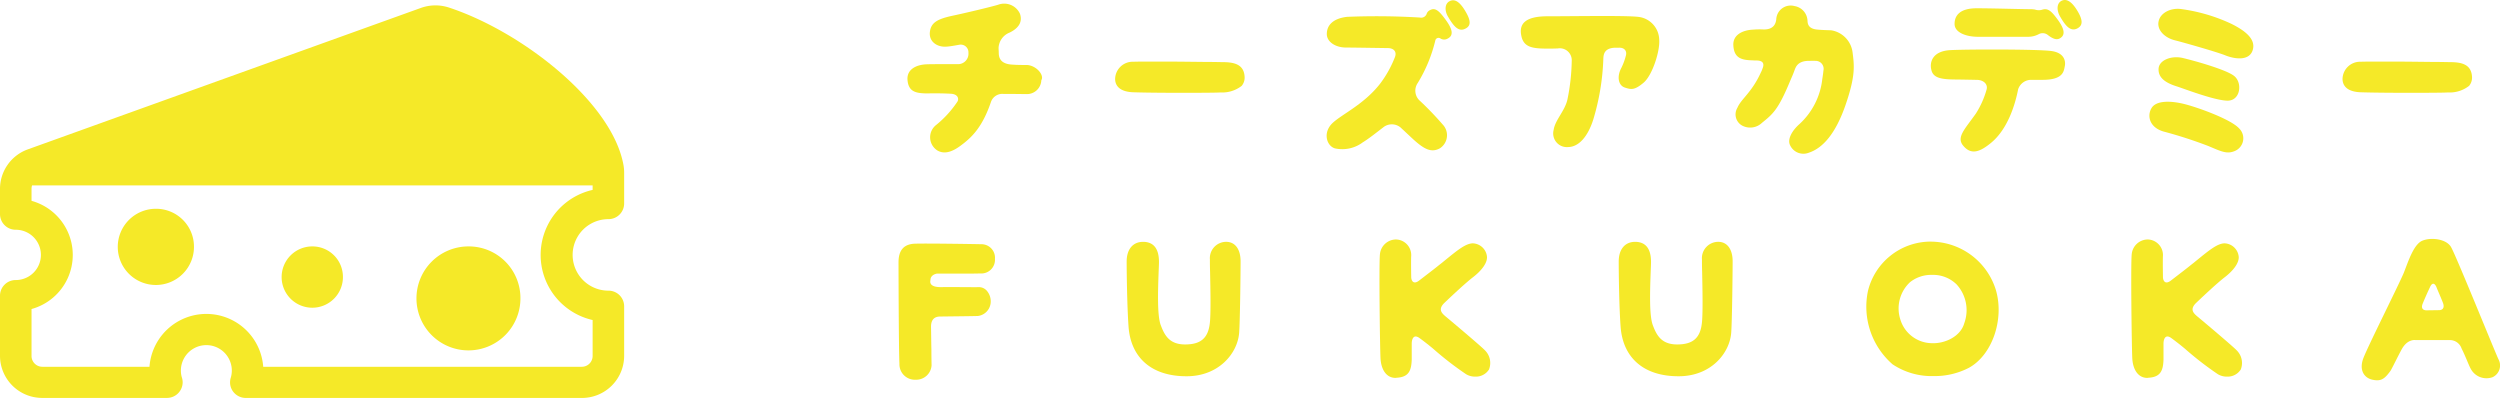 <svg id="レイヤー_1" data-name="レイヤー 1" xmlns="http://www.w3.org/2000/svg" viewBox="0 0 350.716 55.821">
  <defs>
    <style>
      .cls-1 {
        fill: #f5e928;
      }
    </style>
  </defs>
  <g>
    <g>
      <path class="cls-1" d="M34.336,46.779A5.345,5.345,0,1,1,28.991,41.5,5.311,5.311,0,0,1,34.336,46.779Z" transform="translate(-7.125 -12.211)"/>
      <path class="cls-1" d="M55.234,51.028a4.3,4.3,0,1,1-4.3-4.249A4.277,4.277,0,0,1,55.234,51.028Z" transform="translate(-7.125 -12.211)"/>
      <path class="cls-1" d="M80.134,53.979a7.293,7.293,0,1,1-7.292-7.2A7.246,7.246,0,0,1,80.134,53.979Z" transform="translate(-7.125 -12.211)"/>
      <path class="cls-1" d="M92.474,42.954a2.2,2.2,0,0,0,2.211-2.183V36.414a5.879,5.879,0,0,0-.085-.992c-1.528-8.8-14.136-18.735-24.5-22.154a6.048,6.048,0,0,0-3.921.052L11.036,33.162a5.893,5.893,0,0,0-3.911,5.516v3.581a2.2,2.2,0,0,0,2.212,2.183,3.528,3.528,0,1,1,0,7.056,2.2,2.2,0,0,0-2.212,2.184v8.479a5.917,5.917,0,0,0,5.947,5.872H30.538a2.2,2.2,0,0,0,2.212-2.184,2.172,2.172,0,0,0-.126-.729A3.471,3.471,0,0,1,32.5,64.2a3.573,3.573,0,0,1,7.146,0,3.467,3.467,0,0,1-.153,1.022,2.163,2.163,0,0,0,.342,1.933,2.22,2.22,0,0,0,1.775.882H88.739a5.916,5.916,0,0,0,5.946-5.872V55.17a2.2,2.2,0,0,0-2.211-2.184,5.016,5.016,0,1,1,0-10.032ZM90.262,57.1v5.064a1.515,1.515,0,0,1-1.523,1.5H44.051a8,8,0,0,0-15.957,0H13.072a1.515,1.515,0,0,1-1.523-1.5v-6.6a7.87,7.87,0,0,0,0-15.177v-1.7a1.493,1.493,0,0,1,.076-.467H90.262v.632a9.358,9.358,0,0,0,0,18.254Z" transform="translate(-7.125 -12.211)"/>
    </g>
    <g>
      <path class="cls-1" d="M153.208,23.463a2.022,2.022,0,0,1-2.127,1.947c-.384,0-1.614-.026-3.228-.026a1.682,1.682,0,0,0-1.691,1.076c-1.229,3.639-2.741,5.048-4.227,6.149-1.153.871-2.255,1.281-3.254.743a2.188,2.188,0,0,1-.256-3.586,14.593,14.593,0,0,0,3-3.28c.231-.333.18-1.076-.947-1.127-1.845-.1-3.305-.026-3.664-.051-1.383-.052-2.28-.359-2.383-1.948-.076-1.485,1.333-2.075,2.665-2.126.538-.026,2.254-.026,4.3-.026a1.466,1.466,0,0,0,1.588-1.588,1.084,1.084,0,0,0-1.306-1.127c-.718.128-1.307.231-1.717.256-1.409.128-2.562-.743-2.382-2.075.153-1.307,1.1-1.794,3.048-2.229,1.947-.41,5.38-1.23,6.508-1.563a2.426,2.426,0,0,1,3.074,1.256c.436,1.255-.333,2.1-1.435,2.638a2.43,2.43,0,0,0-1.563,2.152c0,.231.026.462.026.667,0,.537.1,1.511,1.691,1.665,1.178.1,2.05.051,2.383.076C152.618,21.49,153.643,22.8,153.208,23.463Z" transform="translate(-7.125 -12.211)"/>
      <path class="cls-1" d="M181.726,22.976a1.8,1.8,0,0,1-.41,1.281,4.442,4.442,0,0,1-2.972.923c-.743.051-4,.051-5.559.051-4.048,0-5.918-.051-6.738-.077-2.152-.1-2.485-1.2-2.485-1.87a2.466,2.466,0,0,1,2.587-2.409c.333-.025,1.819-.025,3.484-.025,2.921,0,4.151.025,6.739.051,1.152,0,1.946.026,2.2.026C180.138,20.927,181.624,21.157,181.726,22.976Z" transform="translate(-7.125 -12.211)"/>
      <path class="cls-1" d="M209.835,14.855c1.179,1.562,1.2,2.382.333,2.792a.965.965,0,0,1-.948-.025.462.462,0,0,0-.743.282,20.622,20.622,0,0,1-2.459,5.943,1.9,1.9,0,0,0,.333,2.537,44.2,44.2,0,0,1,3.151,3.279,2.179,2.179,0,0,1-.385,3.356c-1.179.641-2.152.154-3.663-1.2-.666-.615-1.281-1.2-1.87-1.742A1.926,1.926,0,0,0,201.277,30c-1.2.922-2.2,1.716-2.971,2.178a4.783,4.783,0,0,1-3.92.845c-1.178-.358-1.742-2.28-.256-3.612,1.357-1.23,4.355-2.588,6.584-5.431a15.459,15.459,0,0,0,2.075-3.69c.333-.768-.076-1.307-.922-1.332-1.87-.026-5.047-.077-5.918-.077-1.434,0-2.69-.769-2.69-1.9,0-1.23.871-2.177,2.844-2.408a101.181,101.181,0,0,1,10.222.1.812.812,0,0,0,.947-.538.871.871,0,0,1,.488-.513C208.477,13.241,209.015,13.753,209.835,14.855Zm2.844,1.383c-1,.513-1.717-.487-2.46-1.767-.41-.718-.461-1.742.282-2.1.743-.385,1.46.179,2.178,1.383C213.447,15.034,213.55,15.829,212.679,16.238Z" transform="translate(-7.125 -12.211)"/>
      <path class="cls-1" d="M237.688,23.822c-1.256,1.05-1.717.973-2.639.666-.9-.308-1.128-1.537-.462-2.767a8.615,8.615,0,0,0,.615-1.665c.205-.641-.153-1.179-.948-1.153h-.538c-1.588.051-1.64,1-1.665,1.562a33.187,33.187,0,0,1-1.409,8.506c-.769,2.434-2.05,3.843-3.51,3.869a1.92,1.92,0,0,1-2.05-2.408c.205-1.41,1.614-2.69,1.947-4.33a29.023,29.023,0,0,0,.589-5.329,1.678,1.678,0,0,0-1.946-1.768c-.59.026-1.026.026-1.333.026-2.151,0-3.458-.128-3.791-1.794-.36-1.691.563-2.741,3.663-2.741,3.638,0,10.889-.128,12.708.077a3.3,3.3,0,0,1,2.972,3.2C240.019,19.338,238.942,22.771,237.688,23.822Z" transform="translate(-7.125 -12.211)"/>
      <path class="cls-1" d="M266.026,26.947c-1.357,3.92-3.125,6.021-5.149,6.687a2.059,2.059,0,0,1-2.639-1.076c-.384-.794.257-2,1.332-2.946a10.054,10.054,0,0,0,3.2-6.328c.077-.487.128-.846.154-1.153a1.117,1.117,0,0,0-1.1-1.383,7.567,7.567,0,0,0-.768,0c-1.717-.052-2,.845-2.178,1.306-.18.512-.41,1.025-.641,1.563-1.665,4.022-2.433,4.612-3.92,5.816a2.4,2.4,0,0,1-2.766.409,1.79,1.79,0,0,1-.692-2.51c.538-1.281,2-2.1,3.3-4.971a2.8,2.8,0,0,0,.205-.486c.153-.359.436-1.179-.846-1.179-.333,0-.588-.026-.716-.026-1.461-.051-2.41-.384-2.511-2.075-.1-1.562,1.408-2.178,2.817-2.229a10.138,10.138,0,0,1,1.333-.025c1.716.076,1.819-1.1,1.87-1.409a2.024,2.024,0,0,1,2.562-1.87,2.173,2.173,0,0,1,1.819,2.049c.026.307,0,1.153,1.435,1.255.871.077,1.588.077,1.921.1a3.589,3.589,0,0,1,2.972,3.126C267.257,21.465,267.436,22.848,266.026,26.947Z" transform="translate(-7.125 -12.211)"/>
      <path class="cls-1" d="M296.8,21.439c-.154.717-.154,1.973-3.125,1.973h-1.563a1.918,1.918,0,0,0-1.871,1.332c-.384,1.973-1.408,5.61-3.893,7.583-1.589,1.281-2.767,1.614-3.843.282-.948-1.178.307-2.331,1.818-4.483A12.517,12.517,0,0,0,285.81,24.8c.23-.768-.411-1.357-1.307-1.383-1.23-.026-2.716-.052-2.921-.052-2.178,0-3.254-.23-3.51-1.332-.281-1.076.128-2.664,2.691-2.792,2.587-.128,12.374-.128,14.141.128C296.646,19.6,296.929,20.7,296.8,21.439Zm-15.474-5.867c0-1.23.794-2.2,3.1-2.2,2.332,0,6.123.128,7.609.128a3.8,3.8,0,0,1,.564.051,1.624,1.624,0,0,0,1,.026c.768-.256,1.256.128,2.075,1.23,1.179,1.562,1.2,2.382.358,2.818-.486.231-1.05-.052-1.665-.538a1.161,1.161,0,0,0-1.2-.1,3.168,3.168,0,0,1-1.537.385H284.58C282.94,17.366,281.326,16.776,281.326,15.572Zm17.191.641c-1,.487-1.717-.513-2.434-1.768-.41-.743-.487-1.742.256-2.127.743-.358,1.486.205,2.2,1.384C299.311,14.983,299.388,15.777,298.517,16.213Z" transform="translate(-7.125 -12.211)"/>
      <path class="cls-1" d="M308.922,27.434c.64-1.2,2.844-1.1,4.791-.589s6.4,2.126,7.532,3.382a1.93,1.93,0,0,1-.513,3.125c-1.153.538-1.947.128-3.766-.64a61.234,61.234,0,0,0-6.328-2.05C308.717,30.1,308.307,28.536,308.922,27.434Zm1.024-12.221c.231-1.178,1.692-1.972,3.28-1.716a24.116,24.116,0,0,1,6.968,2.075c2.153,1.076,3.459,2.281,2.921,3.766-.538,1.461-2.562,1.153-3.869.615-1.307-.512-6.123-1.87-6.968-2.075C310.792,17.52,309.69,16.417,309.946,15.213Zm0,6.61c.077-1.153,1.742-1.844,3.357-1.486,1.844.436,6.174,1.666,7.25,2.537,1.2.973.871,3.484-.948,3.459s-6.046-1.666-7.1-2C310.689,23.771,309.869,22.976,309.946,21.823Z" transform="translate(-7.125 -12.211)"/>
      <path class="cls-1" d="M353.914,22.976a1.8,1.8,0,0,1-.41,1.281,4.442,4.442,0,0,1-2.972.923c-.743.051-4,.051-5.559.051-4.048,0-5.918-.051-6.739-.077-2.151-.1-2.484-1.2-2.484-1.87a2.466,2.466,0,0,1,2.587-2.409c.333-.025,1.819-.025,3.484-.025,2.921,0,4.151.025,6.739.051,1.152,0,1.947.026,2.2.026C352.325,20.927,353.812,21.157,353.914,22.976Z" transform="translate(-7.125 -12.211)"/>
      <path class="cls-1" d="M139.091,52.491c2.05-.025,4.765.027,5.355,0a1.476,1.476,0,0,1,1.075.462,2.281,2.281,0,0,1,.59,1.613,2.053,2.053,0,0,1-1.794,1.973c-.588.026-3.3.052-5.3.077-1.2,0-1.281.974-1.281,1.435.026,1.178.026,2.28.052,3.151,0,1.256.025,2.152.025,2.255a2.157,2.157,0,0,1-2.049,2.023h-.154a2.166,2.166,0,0,1-2.306-2.228c-.1-2.178-.128-12.733-.128-14.244,0-1.717.769-2.588,2.383-2.613,1.665-.052,8.121.05,9.274.076a1.9,1.9,0,0,1,1.87,2.05,1.916,1.916,0,0,1-2.075,2.049c-.563.026-1.691.026-3.305.026h-2.767s-.9.128-.9.9C137.656,51.569,137.3,52.491,139.091,52.491Z" transform="translate(-7.125 -12.211)"/>
      <path class="cls-1" d="M181.163,48.879c0,1.537-.077,8.48-.205,10.069-.256,2.9-2.9,6.021-7.3,6.046h-.1c-4.868,0-7.84-2.588-8.121-7.071-.2-2.869-.257-7.609-.257-9.018,0-1.717.871-2.767,2.306-2.767h.1c1.41.051,2.127,1,2.127,2.818,0,.333-.025.846-.051,1.486-.077,2.254-.231,6.021.307,7.4.538,1.435,1.23,2.69,3.408,2.69h.1c2.1-.025,3.1-.9,3.356-2.869.18-1.307.1-4.919.051-7.3-.025-.768-.025-1.409-.025-1.742a2.293,2.293,0,0,1,2.28-2.485C180.394,46.138,181.163,47.163,181.163,48.879Z" transform="translate(-7.125 -12.211)"/>
      <path class="cls-1" d="M216.01,64.046a2.184,2.184,0,0,1-1.947,1,2.431,2.431,0,0,1-1.255-.333,45.416,45.416,0,0,1-4.637-3.587c-.487-.409-1.2-.973-1.9-1.485-.921-.666-1.1.307-1.1.768v2.254c-.051,1.538-.41,2.435-2.075,2.537-.077,0-.128.026-.179.026-1.486,0-2.075-1.46-2.127-2.793-.077-1.435-.23-13.194-.077-14.578a2.28,2.28,0,0,1,2.255-2.049A2.191,2.191,0,0,1,205.1,48.06c-.027.358-.027,1.511,0,3.023,0,.409.256,1.127,1.075.512,1.2-.922,2.178-1.665,2.87-2.229.23-.179.436-.333.64-.512l.256-.206c1.64-1.332,2.819-2.3,3.818-2.3a2.075,2.075,0,0,1,1.973,1.922c.025.819-.693,1.844-1.948,2.818-.973.742-2.818,2.459-4,3.586-.972.923-.409,1.461.129,1.922,1.844,1.537,5.1,4.3,5.533,4.765A2.489,2.489,0,0,1,216.01,64.046Z" transform="translate(-7.125 -12.211)"/>
      <path class="cls-1" d="M250.191,48.879c0,1.537-.077,8.48-.205,10.069-.256,2.9-2.895,6.021-7.3,6.046h-.1c-4.867,0-7.84-2.588-8.121-7.071-.205-2.869-.256-7.609-.256-9.018,0-1.717.87-2.767,2.306-2.767h.1c1.408.051,2.126,1,2.126,2.818,0,.333-.025.846-.051,1.486-.077,2.254-.231,6.021.307,7.4.538,1.435,1.231,2.69,3.408,2.69h.1c2.1-.025,3.1-.9,3.356-2.869.18-1.307.1-4.919.052-7.3-.026-.768-.026-1.409-.026-1.742a2.293,2.293,0,0,1,2.28-2.485C249.423,46.138,250.191,47.163,250.191,48.879Z" transform="translate(-7.125 -12.211)"/>
      <path class="cls-1" d="M283.322,63.815a10.4,10.4,0,0,1-4.919,1.154,9.9,9.9,0,0,1-5.764-1.64A10.714,10.714,0,0,1,269.181,53a9.074,9.074,0,0,1,8.5-6.892h.205a9.6,9.6,0,0,1,9.249,6.841C288.318,57.077,286.576,62.048,283.322,63.815Zm-1.717-11.708a4.69,4.69,0,0,0-3.432-1.332,4.759,4.759,0,0,0-3.1,1.025,5.036,5.036,0,0,0-1.357,5.226,4.679,4.679,0,0,0,4.432,3.33c1.768.078,4-.9,4.535-2.792A5.352,5.352,0,0,0,281.605,52.107Z" transform="translate(-7.125 -12.211)"/>
      <path class="cls-1" d="M321.475,64.046a2.185,2.185,0,0,1-1.948,1,2.438,2.438,0,0,1-1.256-.333,45.624,45.624,0,0,1-4.636-3.587c-.488-.409-1.2-.973-1.9-1.485-.923-.666-1.1.307-1.1.768v2.254c-.051,1.538-.409,2.435-2.075,2.537-.077,0-.128.026-.179.026-1.487,0-2.075-1.46-2.127-2.793-.076-1.435-.231-13.194-.076-14.578a2.278,2.278,0,0,1,2.254-2.049,2.191,2.191,0,0,1,2.127,2.255c-.026.358-.026,1.511,0,3.023,0,.409.255,1.127,1.076.512,1.2-.922,2.177-1.665,2.869-2.229.23-.179.435-.333.64-.512l.256-.206c1.64-1.332,2.819-2.3,3.818-2.3a2.074,2.074,0,0,1,1.972,1.922c.026.819-.691,1.844-1.947,2.818-.974.742-2.818,2.459-4,3.586-.974.923-.41,1.461.128,1.922,1.845,1.537,5.1,4.3,5.533,4.765A2.491,2.491,0,0,1,321.475,64.046Z" transform="translate(-7.125 -12.211)"/>
      <path class="cls-1" d="M356.808,65.122a2.5,2.5,0,0,1-3.1-1.229c-.282-.513-.666-1.615-1.256-2.793a1.732,1.732,0,0,0-1.665-1.179h-4.816s-1.076-.2-1.9,1.256c-.615,1.127-1.384,2.741-1.589,3.049-.844,1.178-1.357,1.511-2.536,1.254s-1.895-1.357-1.281-3,5.021-10.4,5.687-12.015c.641-1.64,1.384-3.971,2.588-4.484,1.23-.512,3.357-.255,4.023.871.666,1.1,6.148,14.68,6.661,15.756A1.81,1.81,0,0,1,356.808,65.122Zm-8.787-12.631c-.283.59-.641,1.384-1,2.255-.46,1.051.512,1,.512,1l1.82-.025s.82,0,.512-.949c-.282-.768-.692-1.639-.948-2.3C348.661,51.877,348.3,51.852,348.021,52.491Z" transform="translate(-7.125 -12.211)"/>
    </g>
  </g>
</svg>
